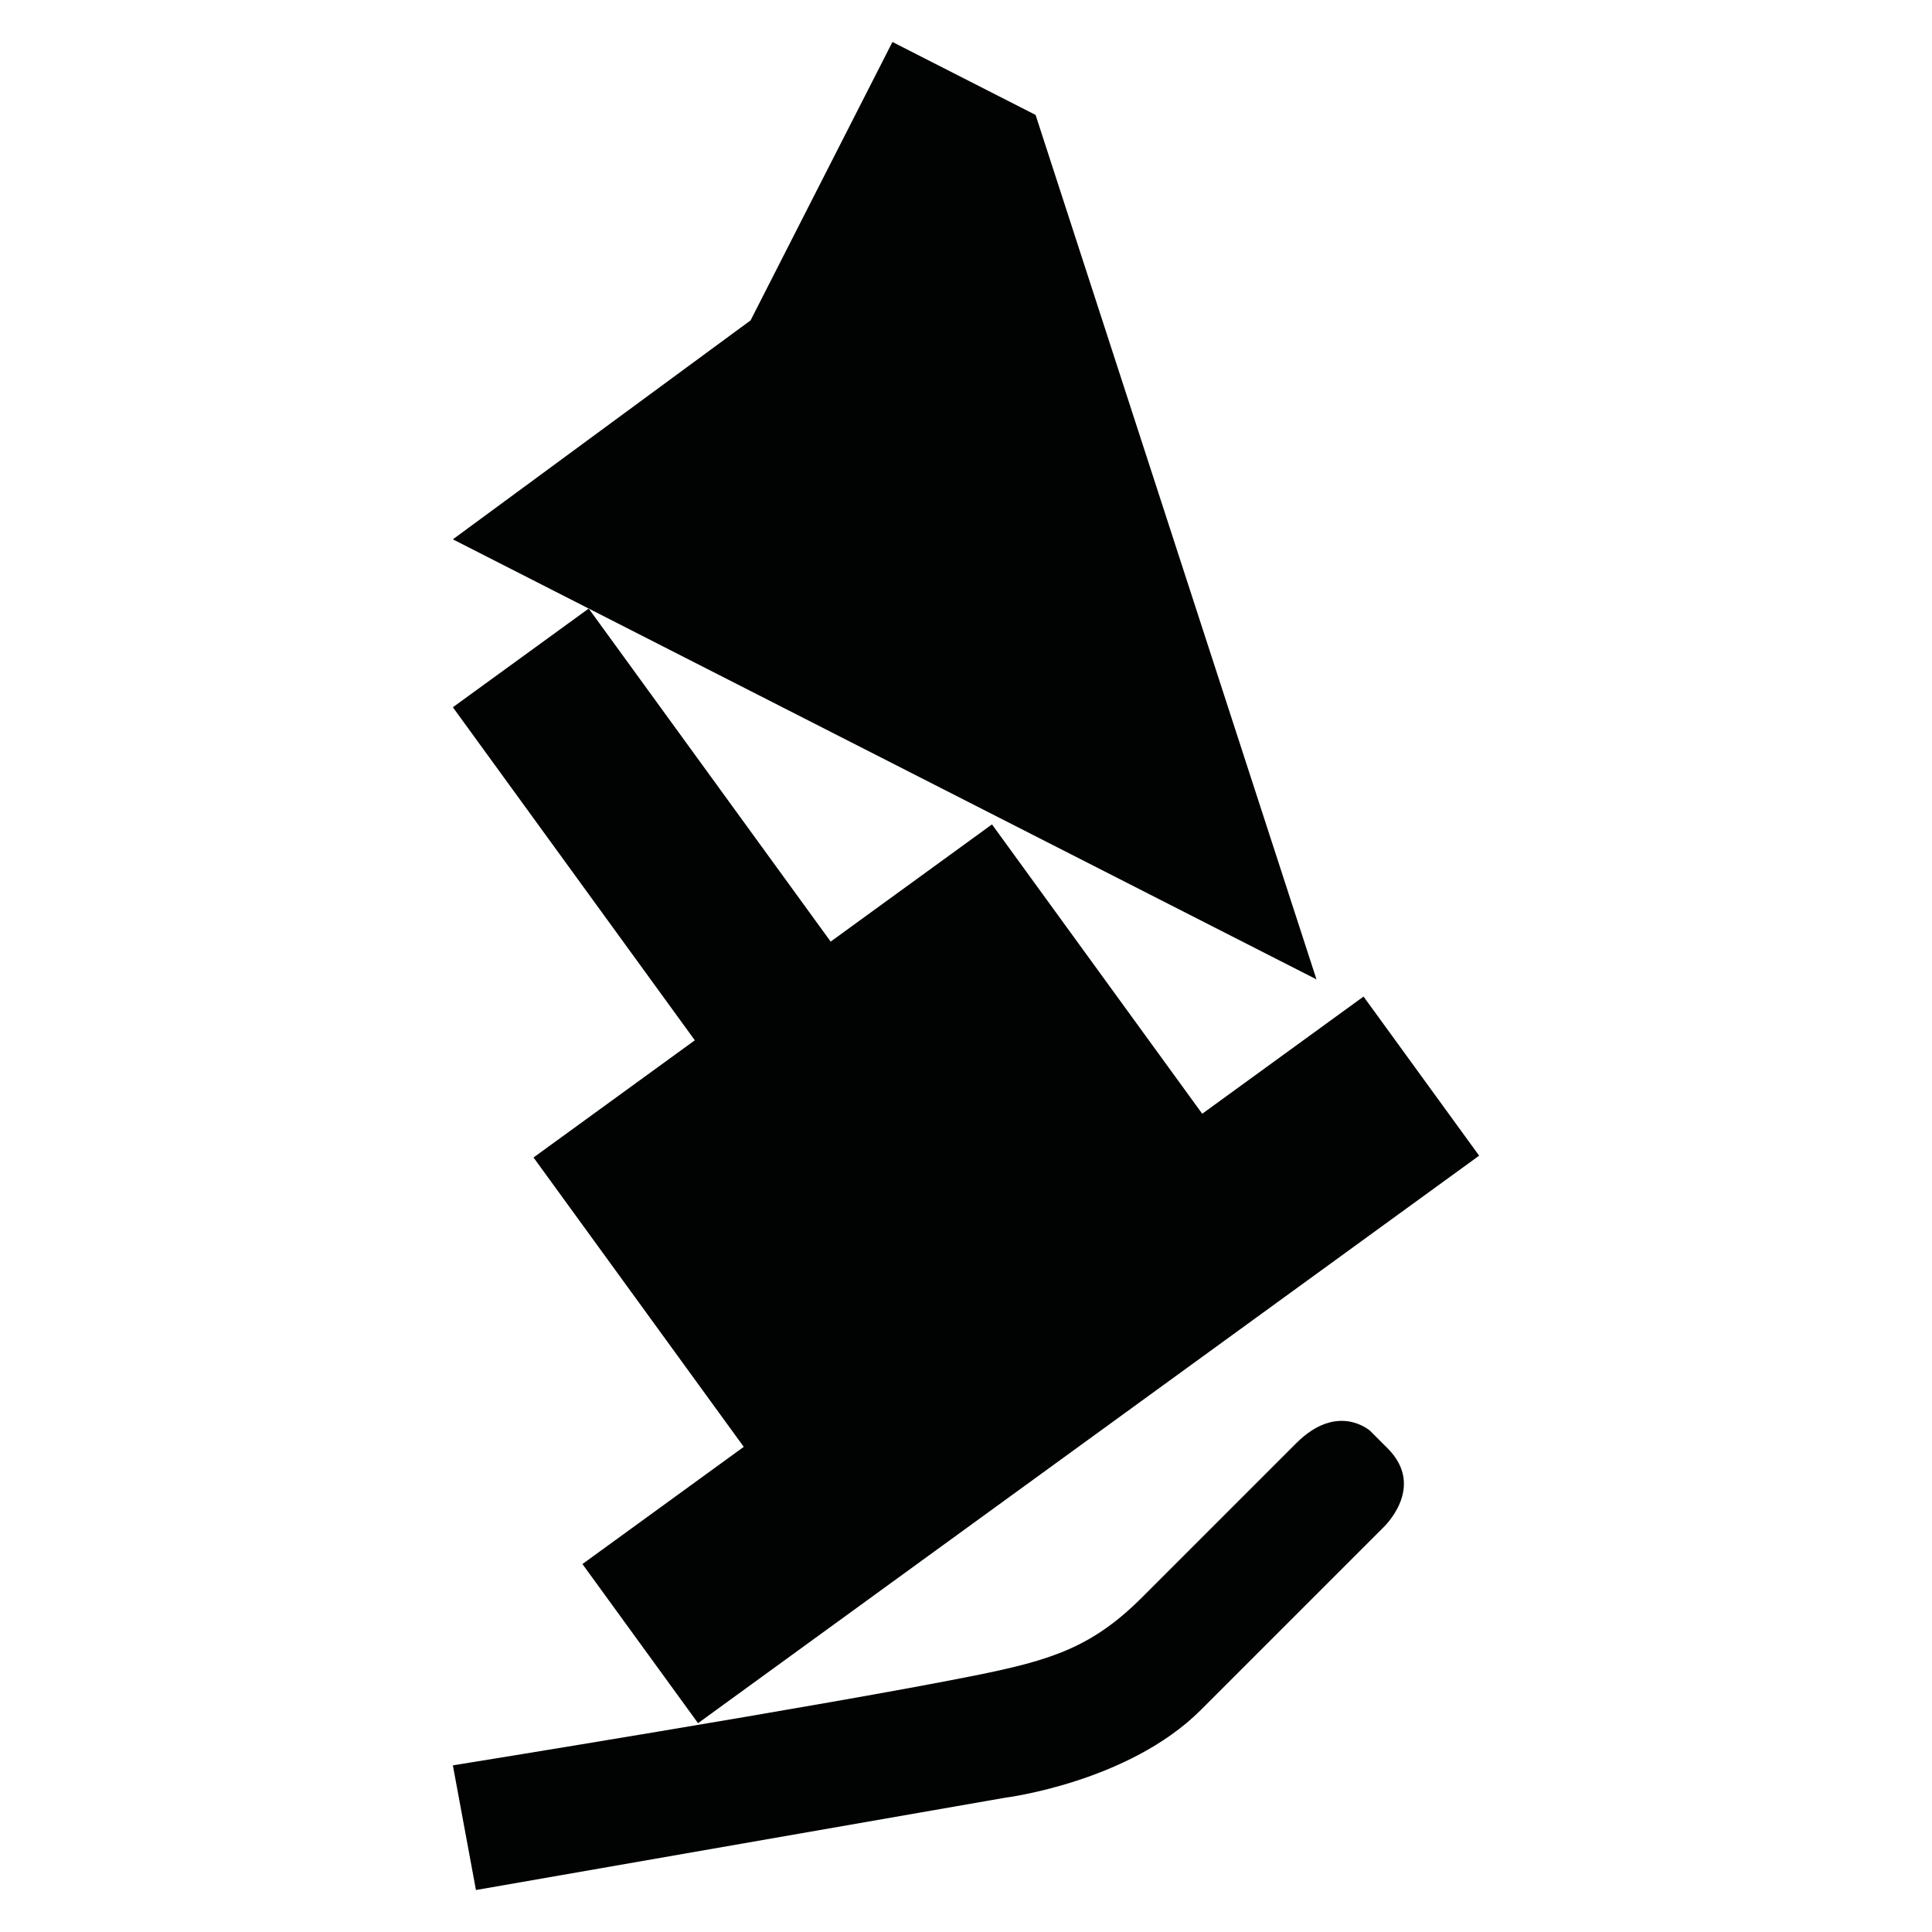 <?xml version="1.0" encoding="utf-8"?>
<!-- Generator: Adobe Illustrator 16.0.0, SVG Export Plug-In . SVG Version: 6.00 Build 0)  -->
<!DOCTYPE svg PUBLIC "-//W3C//DTD SVG 1.1//EN" "http://www.w3.org/Graphics/SVG/1.1/DTD/svg11.dtd">
<svg version="1.1" id="Calque_1" xmlns="http://www.w3.org/2000/svg" xmlns:xlink="http://www.w3.org/1999/xlink" x="0px" y="0px"
	 width="1190.551px" height="1190.551px" viewBox="0 0 1190.551 1190.551" enable-background="new 0 0 1190.551 1190.551"
	 xml:space="preserve">
<g>
	<polygon fill="#010202" points="638.162,70.819 549.943,25.868 462.532,197.418 279.067,332.356 811.247,603.516 	"/>
	<polygon fill="#010202" points="328.768,713.277 458.32,891.588 358.912,963.812 430.152,1061.863 911.485,712.152 
		840.246,614.103 740.84,686.326 611.288,508.013 511.882,580.237 362.776,375.008 279.067,435.827 428.173,641.055 	"/>
	<path fill="#010202" d="M844.323,881.738c0,0-19.916-18.02-45.524,7.588c0,0-71.572,71.572-94.796,94.797
		c-30.979,30.98-55.96,38.881-103.424,48.412c-89.766,18.023-321.513,55.326-321.513,55.326l14.226,76.822l326.255-56.904
		c0,0,75.873-9.484,120.448-54.062l111.913-111.912c0,0,27.507-24.975,3.164-49.316L844.323,881.738z"/>
</g>
</svg>
